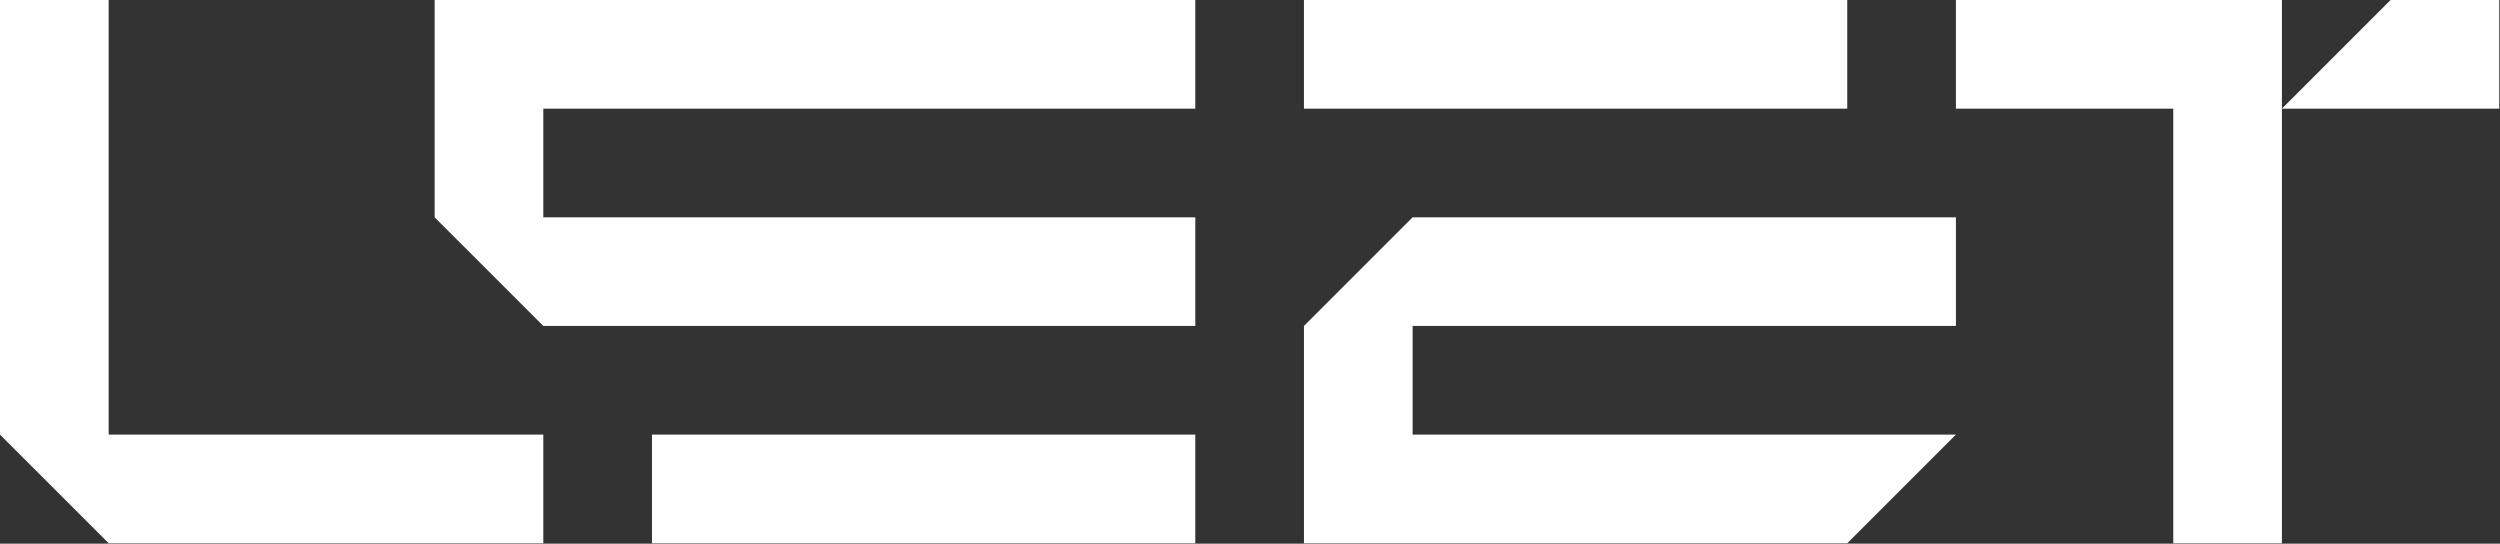 <svg width="1821" height="396" viewBox="0 0 1821 396" fill="none" xmlns="http://www.w3.org/2000/svg">
<rect x="0" y="0" width="1821" height="396" fill="#333333" stroke="none"/>
<path fill-rule="evenodd" clip-rule="evenodd" d="M395.748 316.568V395.71H79.15C48.24 364.804 30.91 347.475 0 316.568V0H79.15V316.568H395.748Z" fill="white"/>
<path fill-rule="evenodd" clip-rule="evenodd" d="M1662.15 0V395.71H1583V79.142H1424.7V0H1662.15Z" fill="white"/>
<path fill-rule="evenodd" clip-rule="evenodd" d="M1820.45 0V79.142H1662.15C1693.06 48.235 1710.39 30.907 1741.3 0H1820.45Z" fill="white"/>
<path fill-rule="evenodd" clip-rule="evenodd" d="M949.795 79.151V0.009L1345.54 0.009V79.151H949.795Z" fill="white"/>
<path fill-rule="evenodd" clip-rule="evenodd" d="M1028.95 237.426V316.569H1424.69C1393.78 347.476 1376.45 364.804 1345.54 395.711H949.804V237.426C980.714 206.52 998.043 189.191 1028.95 158.284H1424.69V237.426H1028.95Z" fill="white"/>
<path fill-rule="evenodd" clip-rule="evenodd" d="M870.65 316.564V395.706H474.902V316.563L870.65 316.564Z" fill="white"/>
<path fill-rule="evenodd" clip-rule="evenodd" d="M395.739 158.288V79.146H870.641V0.004H316.589V158.288C347.499 189.195 364.829 206.523 395.739 237.43H870.65V158.288H395.739Z" fill="white"/>
</svg>
